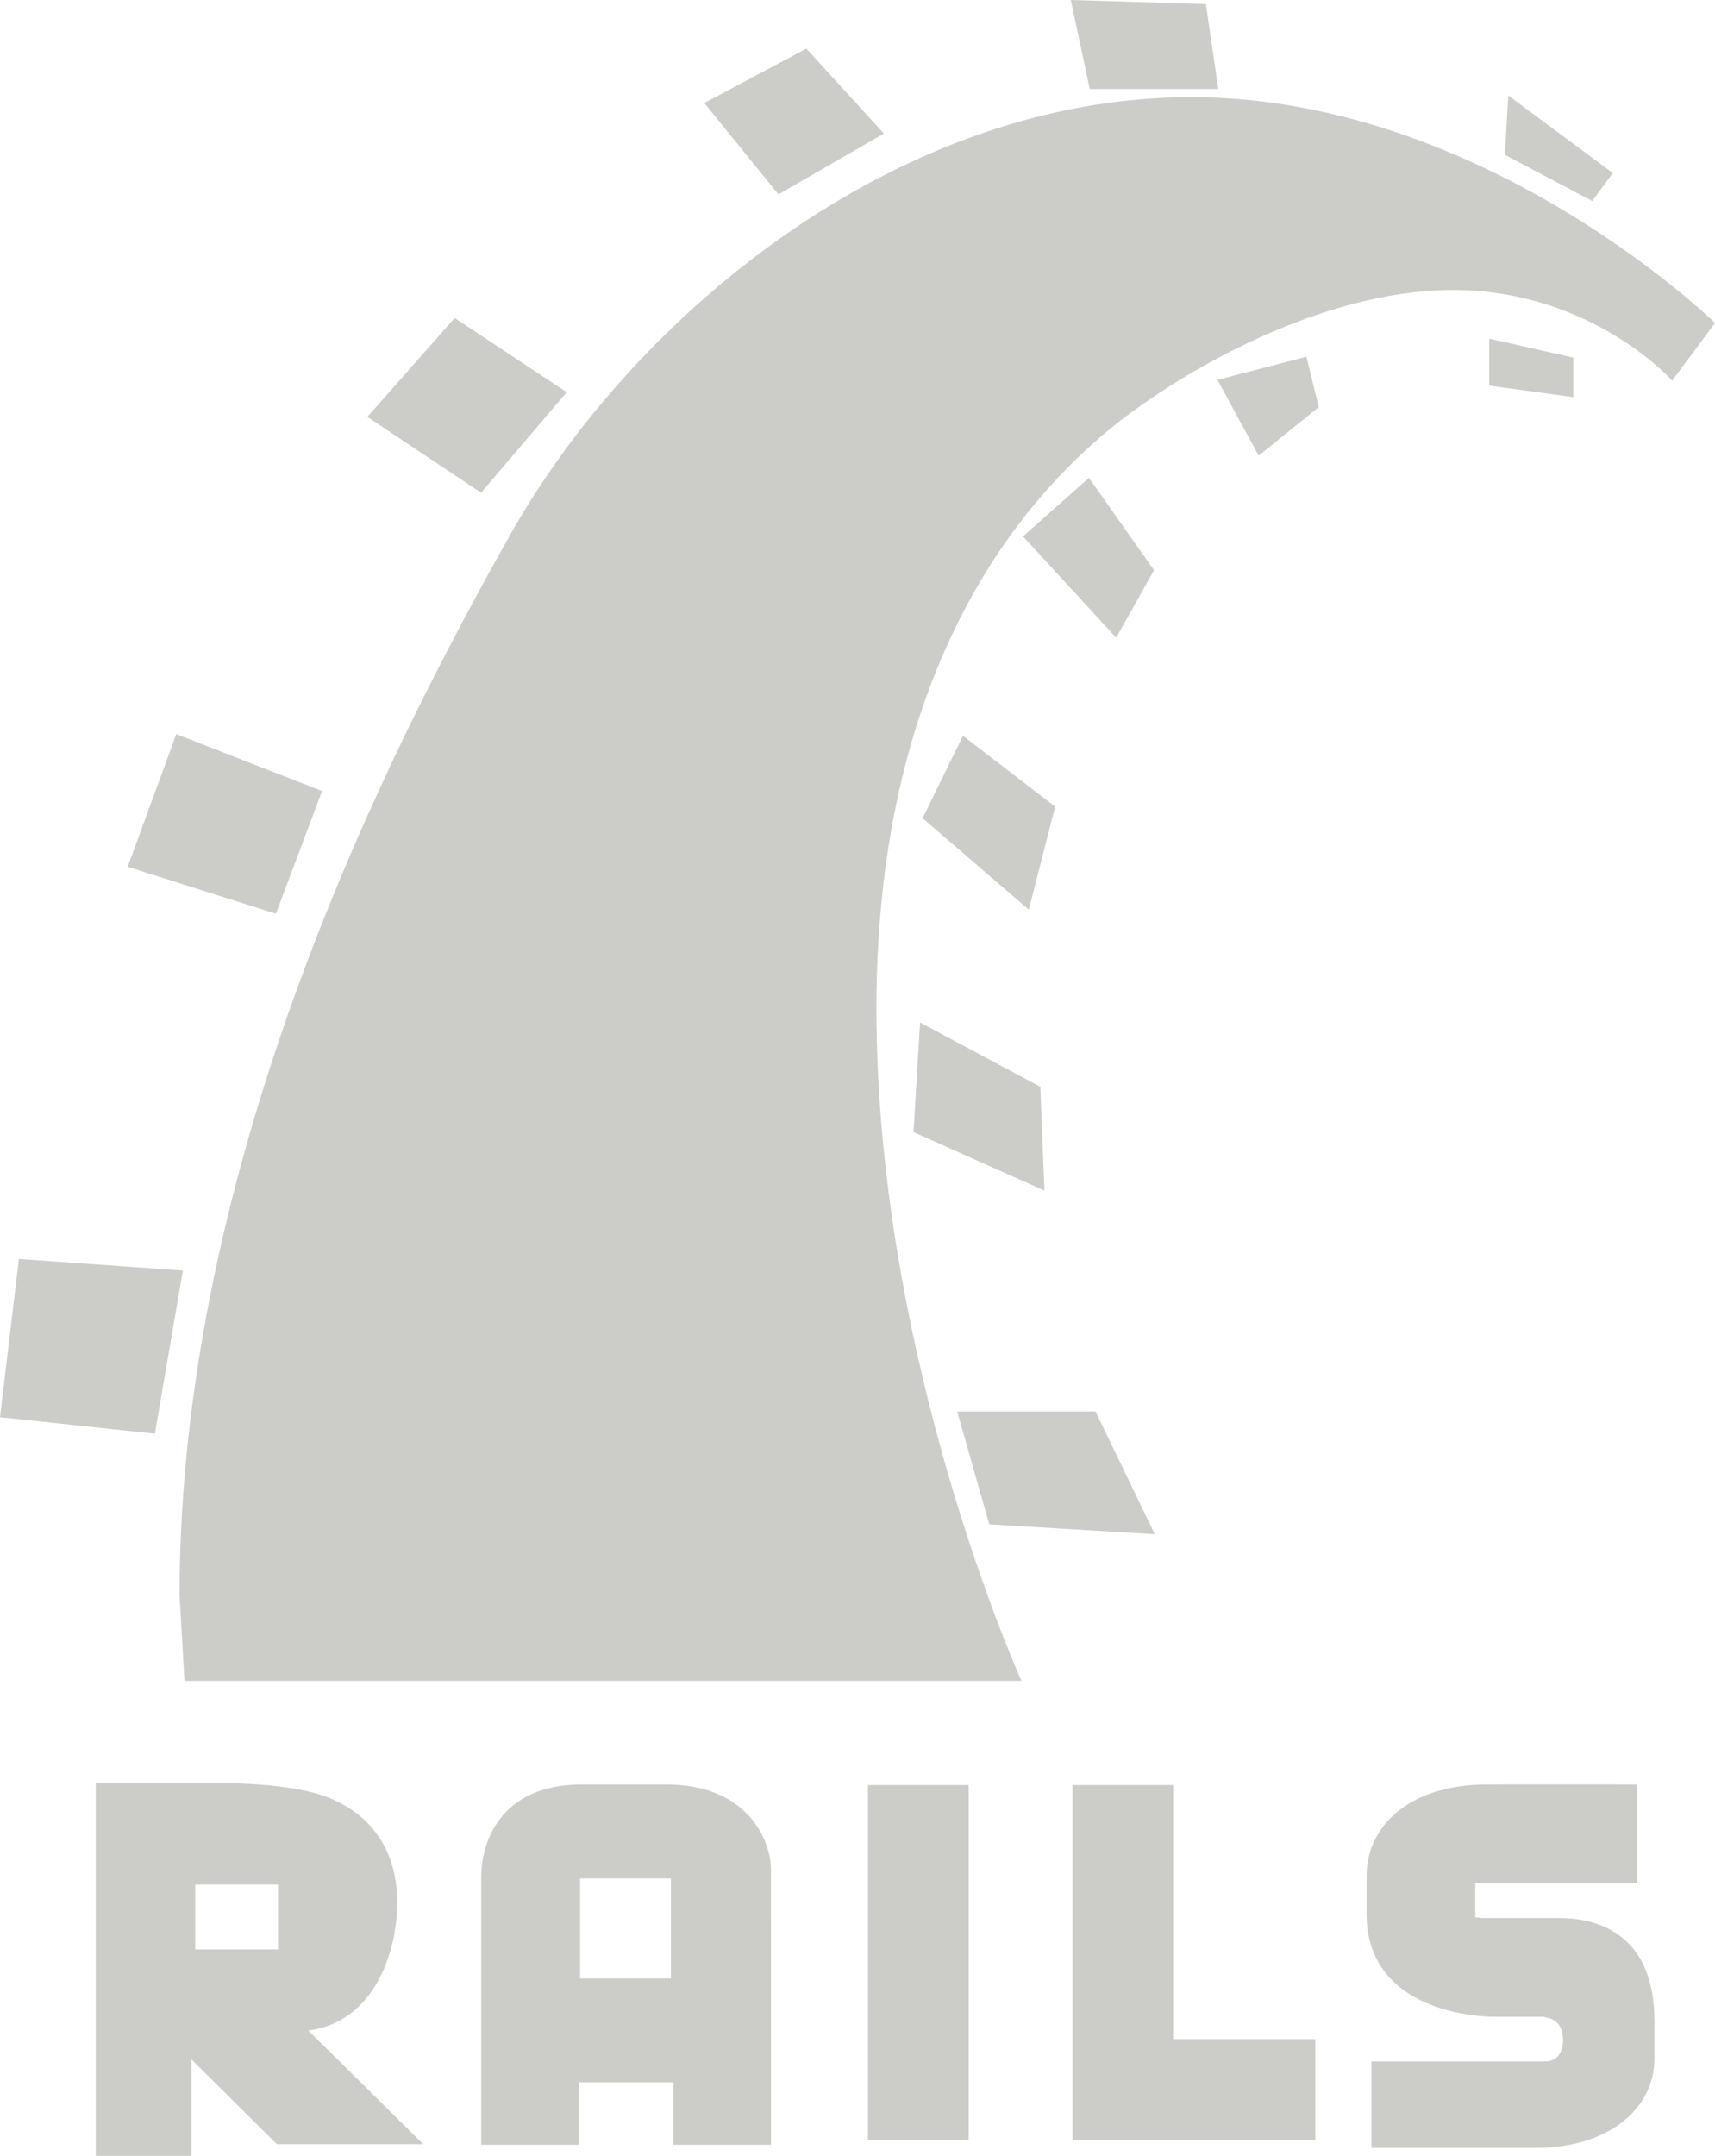 <?xml version="1.0" encoding="utf-8"?>
<!-- Generator: Adobe Illustrator 16.0.4, SVG Export Plug-In . SVG Version: 6.00 Build 0)  -->
<!DOCTYPE svg PUBLIC "-//W3C//DTD SVG 1.1//EN" "http://www.w3.org/Graphics/SVG/1.1/DTD/svg11.dtd">
<svg version="1.1" id="Layer_1" xmlns="http://www.w3.org/2000/svg" xmlns:xlink="http://www.w3.org/1999/xlink" x="0px" y="0px"
	 width="53.267px" height="66.942px" viewBox="0 0 53.267 66.942" enable-background="new 0 0 53.267 66.942" xml:space="preserve">
<g>
	<g>
		<path fill="#CCCCC9" d="M31.726,52.193c0,0-4.505-9.927-4.505-20.877s4.86-15.914,6.909-17.705
			c2.046-1.792,6.703-4.606,11.002-4.606c4.297,0,6.805,2.814,6.805,2.814l1.33-1.79c0,0-7.164-7.012-16.271-7.012
			c-9.109,0-17.295,6.756-21.134,13.561C12.024,23.385,5.577,36.075,5.577,49.532l0.153,2.661H31.726z"/>
		<polygon fill="#CCCCC9" points="35.868,47.64 30.726,47.332 29.729,43.826 34.025,43.826 		"/>
		<polygon fill="#CCCCC9" points="28.577,31.75 28.373,35.153 32.44,36.969 32.312,33.746 		"/>
		<polygon fill="#CCCCC9" points="29.909,22.846 28.655,25.406 31.954,28.245 32.772,25.048 		"/>
		<polygon fill="#CCCCC9" points="31.774,16.655 33.822,14.838 35.844,17.705 34.667,19.802 		"/>
		<polygon fill="#CCCCC9" points="37.813,11.795 40.577,11.077 40.96,12.64 39.094,14.149 		"/>
		<polygon fill="#CCCCC9" points="46.256,10.516 46.256,11.974 48.866,12.331 48.866,11.104 		"/>
		<polygon fill="#CCCCC9" points="49.454,6.243 50.093,5.372 46.846,2.967 46.743,4.809 		"/>
		<polygon fill="#CCCCC9" points="33.259,0 33.848,2.763 37.839,2.763 37.454,0.128 		"/>
		<polygon fill="#CCCCC9" points="25.046,1.51 27.452,4.146 24.177,6.037 21.875,3.198 		"/>
		<polygon fill="#CCCCC9" points="14.122,9.874 17.603,12.179 14.941,15.3 11.41,12.945 		"/>
		<polygon fill="#CCCCC9" points="5.475,22.795 10.003,24.562 8.569,28.373 3.966,26.915 		"/>
		<polygon fill="#CCCCC9" points="5.679,39.452 4.81,44.517 0,44.005 0.587,39.092 		"/>
		<path fill="#CCCCC9" d="M9.575,63.048c2.016-0.251,2.762-2.381,2.762-3.973c0-1.593-0.787-2.726-2.149-3.263
			c-1.362-0.537-3.933-0.44-3.933-0.44H2.974v11.57h2.974v-2.993l2.649,2.629h4.547L9.575,63.048z M8.635,60.532H6.064v-2.014h2.571
			V60.532z"/>
		<g>
			<path fill="#CCCCC9" d="M23.946,58.039c0-0.787-0.634-2.629-3.262-2.629s-0.018,0-2.609,0c-2.59,0-3.127,1.861-3.127,2.858
				s0,8.328,0,8.328h3.031v-1.938h2.937v1.938h3.031C23.946,66.597,23.946,58.825,23.946,58.039z M20.838,61.435h-2.821v-3.107
				h2.821V61.435z"/>
		</g>
		<rect x="26.959" y="55.428" fill="#CCCCC9" width="3.128" height="11.016"/>
		<polygon fill="#CCCCC9" points="36.438,63.316 36.438,55.428 33.312,55.428 33.312,63.316 33.312,66.443 36.438,66.443 
			40.853,66.443 40.853,63.316 		"/>
		<path fill="#CCCCC9" d="M48.45,59.558c-0.285,0-1.279,0-2.418,0l-0.211-0.022v-1.056h5.026V55.41c-1.927,0-4.253-0.003-4.698,0
			c-2.42,0.018-3.705,1.323-3.705,2.845c0,0.328,0,0.642,0,1.172c0,2.833,3.014,3.197,4.012,3.197c0.247,0,0.805,0,1.504,0
			l0.05,0.023c0,0,0.537,0.016,0.537,0.7c0,0.684-0.537,0.663-0.537,0.663h-5.412v2.685c1.929,0,4.638,0,5.084,0
			c2.314,0,3.704-1.246,3.704-2.77c0-0.326,0-0.639,0-1.169C51.386,59.922,49.448,59.558,48.45,59.558z"/>
	</g>
</g>
</svg>
